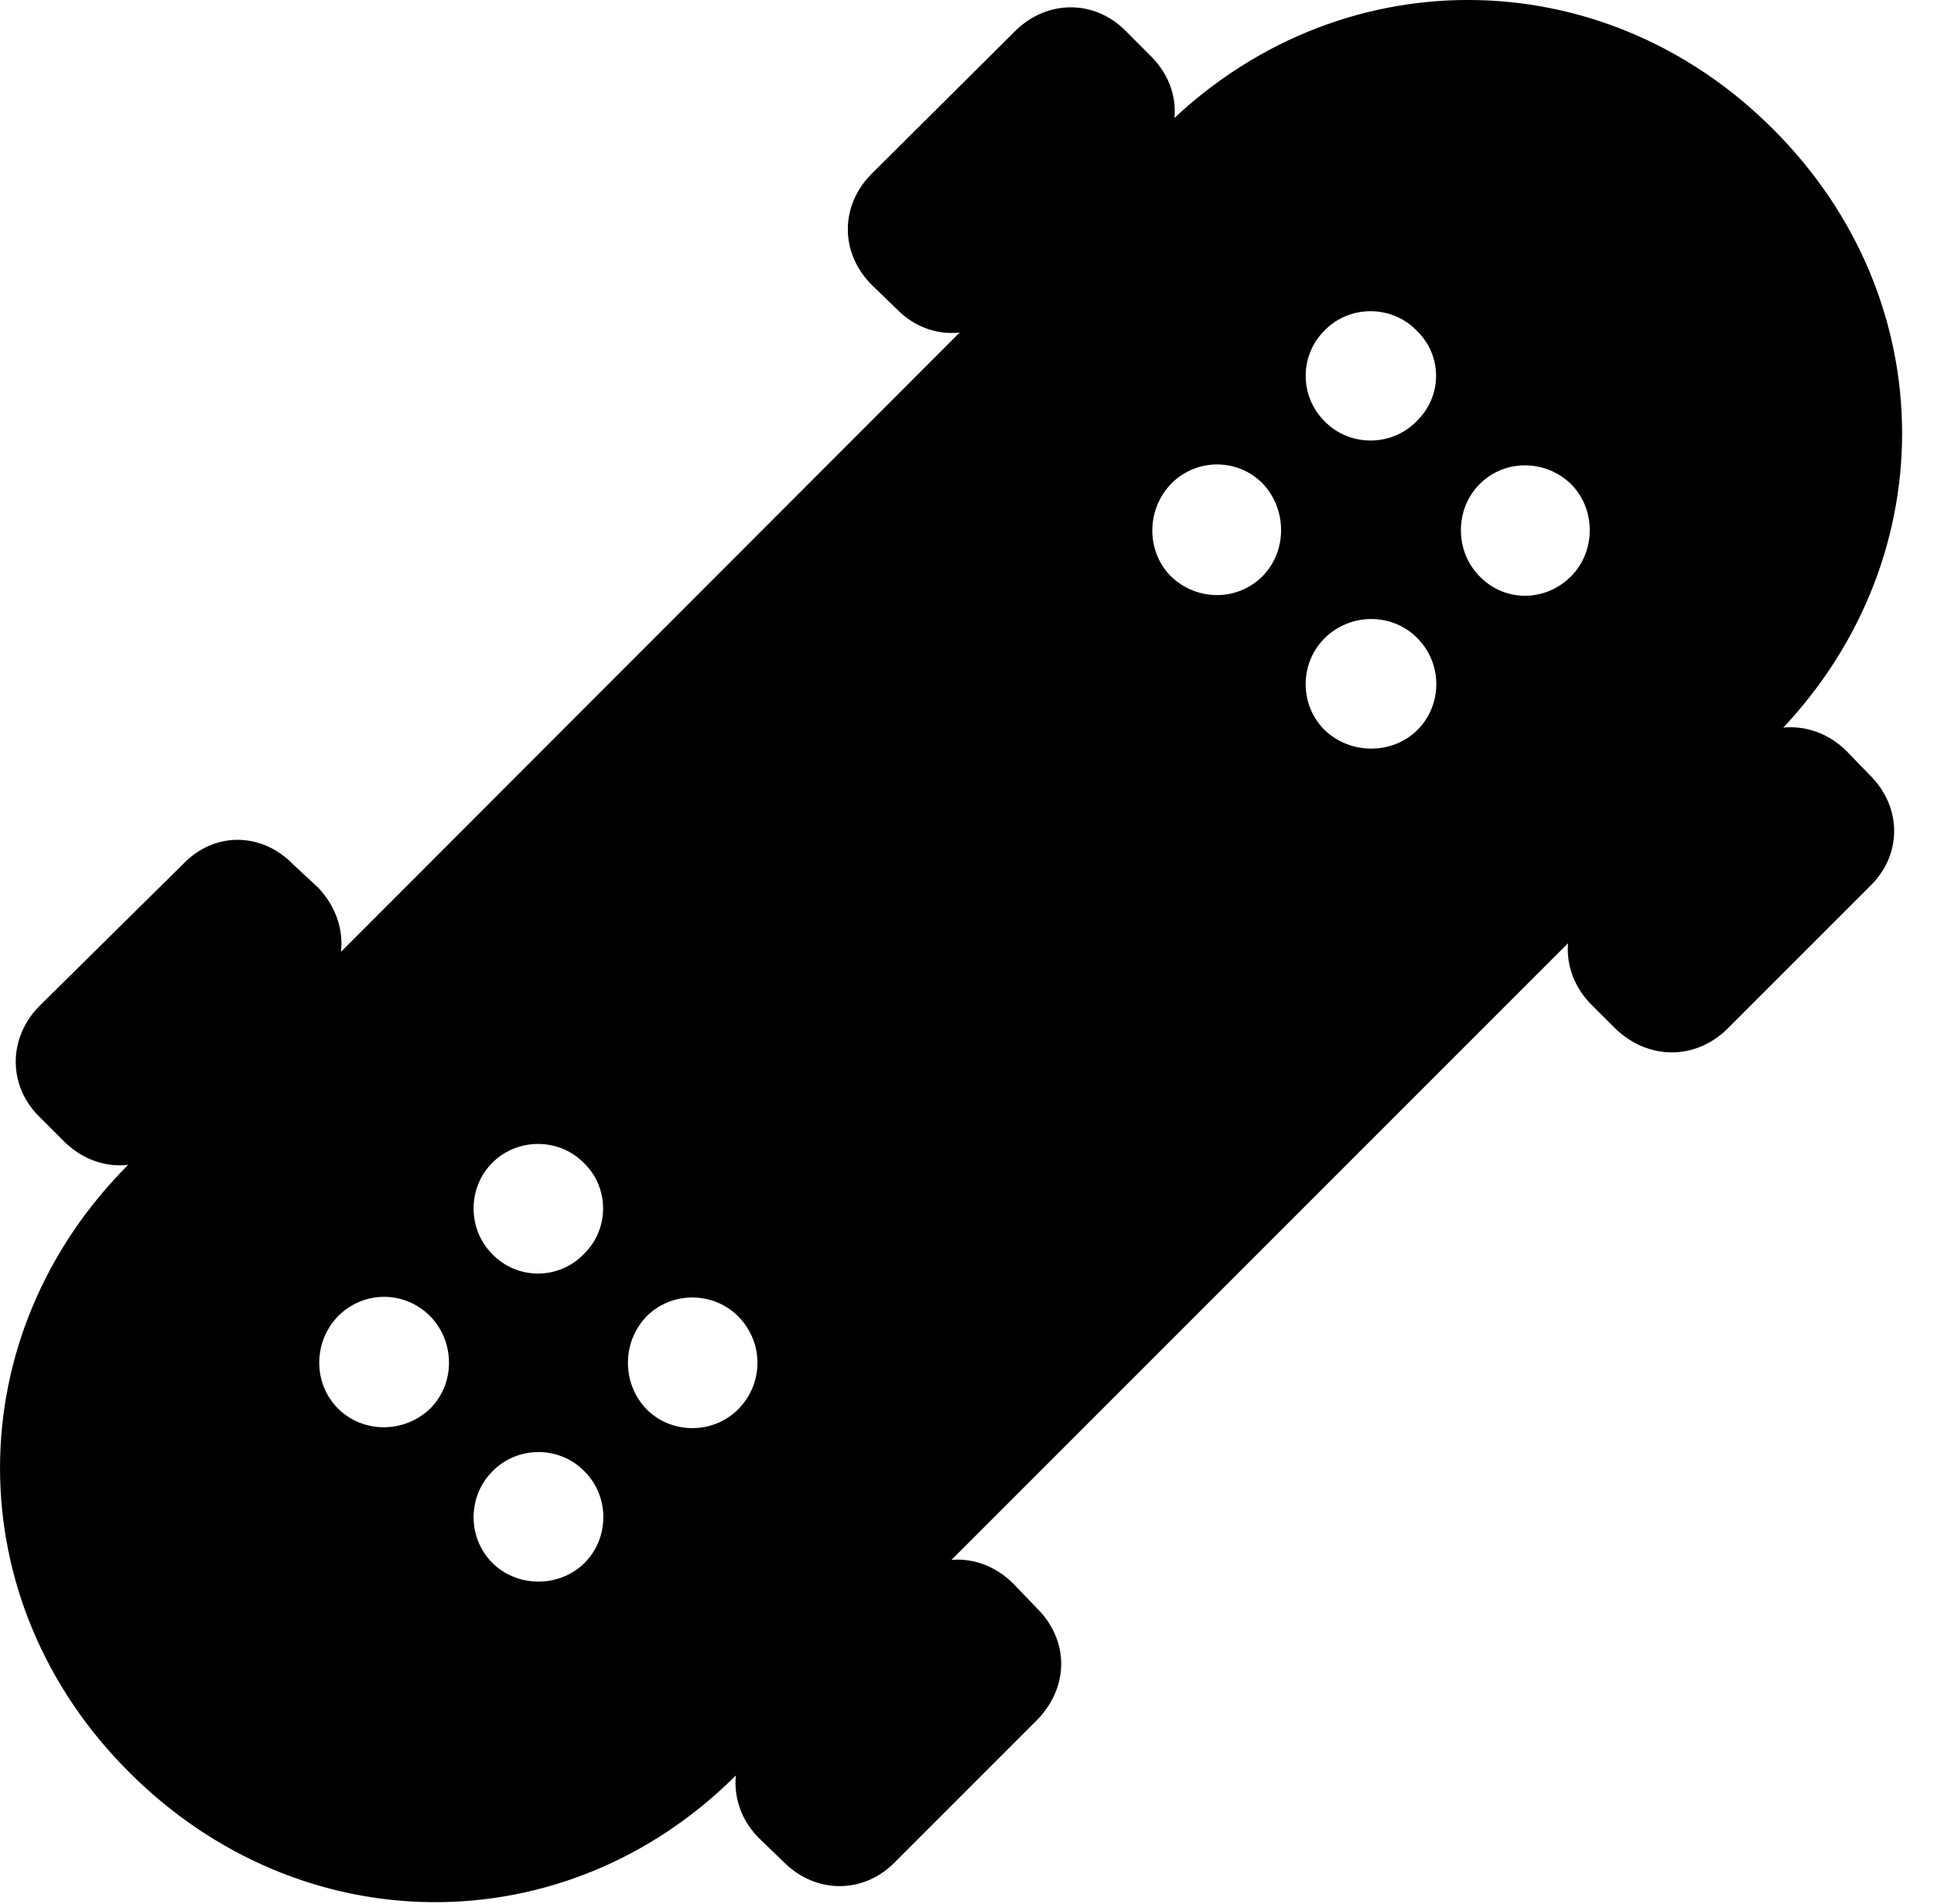 <svg version="1.1" xmlns="http://www.w3.org/2000/svg" xmlns:xlink="http://www.w3.org/1999/xlink" width="21.904" height="21.56" viewBox="0 0 21.904 21.56">
 <g>
  <rect height="21.56" opacity="0" width="21.904" x="0" y="0"/>
  <path d="M1.465 20.072C3.408 22.015 6.396 22.035 8.33 20.111L20.078 8.363C22.031 6.41 22.031 3.402 20.078 1.459C18.135-0.485 15.127-0.485 13.184 1.449L1.465 13.178C-0.488 15.121-0.488 18.129 1.465 20.072ZM15 4.769C14.717 4.486 14.717 4.027 15 3.744C15.283 3.451 15.762 3.451 16.045 3.744C16.338 4.027 16.338 4.486 16.045 4.769C15.762 5.062 15.283 5.062 15 4.769ZM16.758 6.527C16.475 6.244 16.475 5.765 16.758 5.482C17.041 5.199 17.5 5.199 17.793 5.482C18.076 5.765 18.076 6.244 17.793 6.527C17.5 6.82 17.041 6.82 16.758 6.527ZM13.262 6.527C12.979 6.244 12.979 5.765 13.271 5.472C13.555 5.189 14.014 5.189 14.297 5.472C14.58 5.765 14.58 6.244 14.297 6.527C14.014 6.81 13.555 6.81 13.262 6.527ZM15 8.265C14.717 7.982 14.717 7.513 15 7.23C15.293 6.937 15.771 6.937 16.055 7.23C16.338 7.513 16.338 7.982 16.055 8.265C15.771 8.549 15.293 8.549 15 8.265ZM5.576 14.203C5.293 13.92 5.293 13.451 5.576 13.168C5.859 12.884 6.328 12.884 6.611 13.168C6.904 13.451 6.904 13.92 6.611 14.203C6.328 14.496 5.859 14.496 5.576 14.203ZM7.324 15.961C7.041 15.668 7.041 15.199 7.324 14.906C7.607 14.623 8.076 14.623 8.359 14.906C8.652 15.199 8.652 15.668 8.359 15.961C8.076 16.244 7.607 16.244 7.324 15.961ZM3.828 15.951C3.545 15.668 3.545 15.199 3.828 14.906C4.121 14.613 4.58 14.613 4.873 14.906C5.156 15.199 5.156 15.668 4.873 15.951C4.58 16.234 4.111 16.234 3.828 15.951ZM5.576 17.699C5.293 17.416 5.293 16.947 5.576 16.664C5.859 16.371 6.338 16.371 6.621 16.664C6.904 16.947 6.904 17.416 6.621 17.699C6.338 17.982 5.859 17.982 5.576 17.699ZM9.873 3.226L10.156 3.5C10.508 3.861 11.045 3.861 11.406 3.5L13.027 1.888C13.398 1.527 13.398 0.99 13.027 0.629L12.744 0.345C12.393-0.006 11.855-0.006 11.494 0.355L9.873 1.967C9.512 2.328 9.512 2.865 9.873 3.226ZM18.027 11.381L18.301 11.654C18.672 12.006 19.199 12.006 19.561 11.654L21.182 10.033C21.543 9.681 21.543 9.144 21.182 8.783L20.908 8.5C20.547 8.148 20.01 8.148 19.658 8.5L18.027 10.121C17.666 10.482 17.666 11.019 18.027 11.381ZM0.449 12.65L0.732 12.933C1.094 13.285 1.621 13.285 1.982 12.933L3.604 11.312C3.955 10.951 3.955 10.424 3.604 10.053L3.32 9.789C2.959 9.418 2.422 9.418 2.07 9.789L0.449 11.39C0.088 11.752 0.088 12.299 0.449 12.65ZM8.594 20.814L8.877 21.088C9.238 21.449 9.775 21.449 10.127 21.097L11.748 19.476C12.109 19.105 12.109 18.578 11.748 18.217L11.475 17.933C11.113 17.572 10.576 17.572 10.215 17.933L8.594 19.554C8.242 19.916 8.242 20.463 8.594 20.814Z" fill="currentColor"/>
 </g>
</svg>
